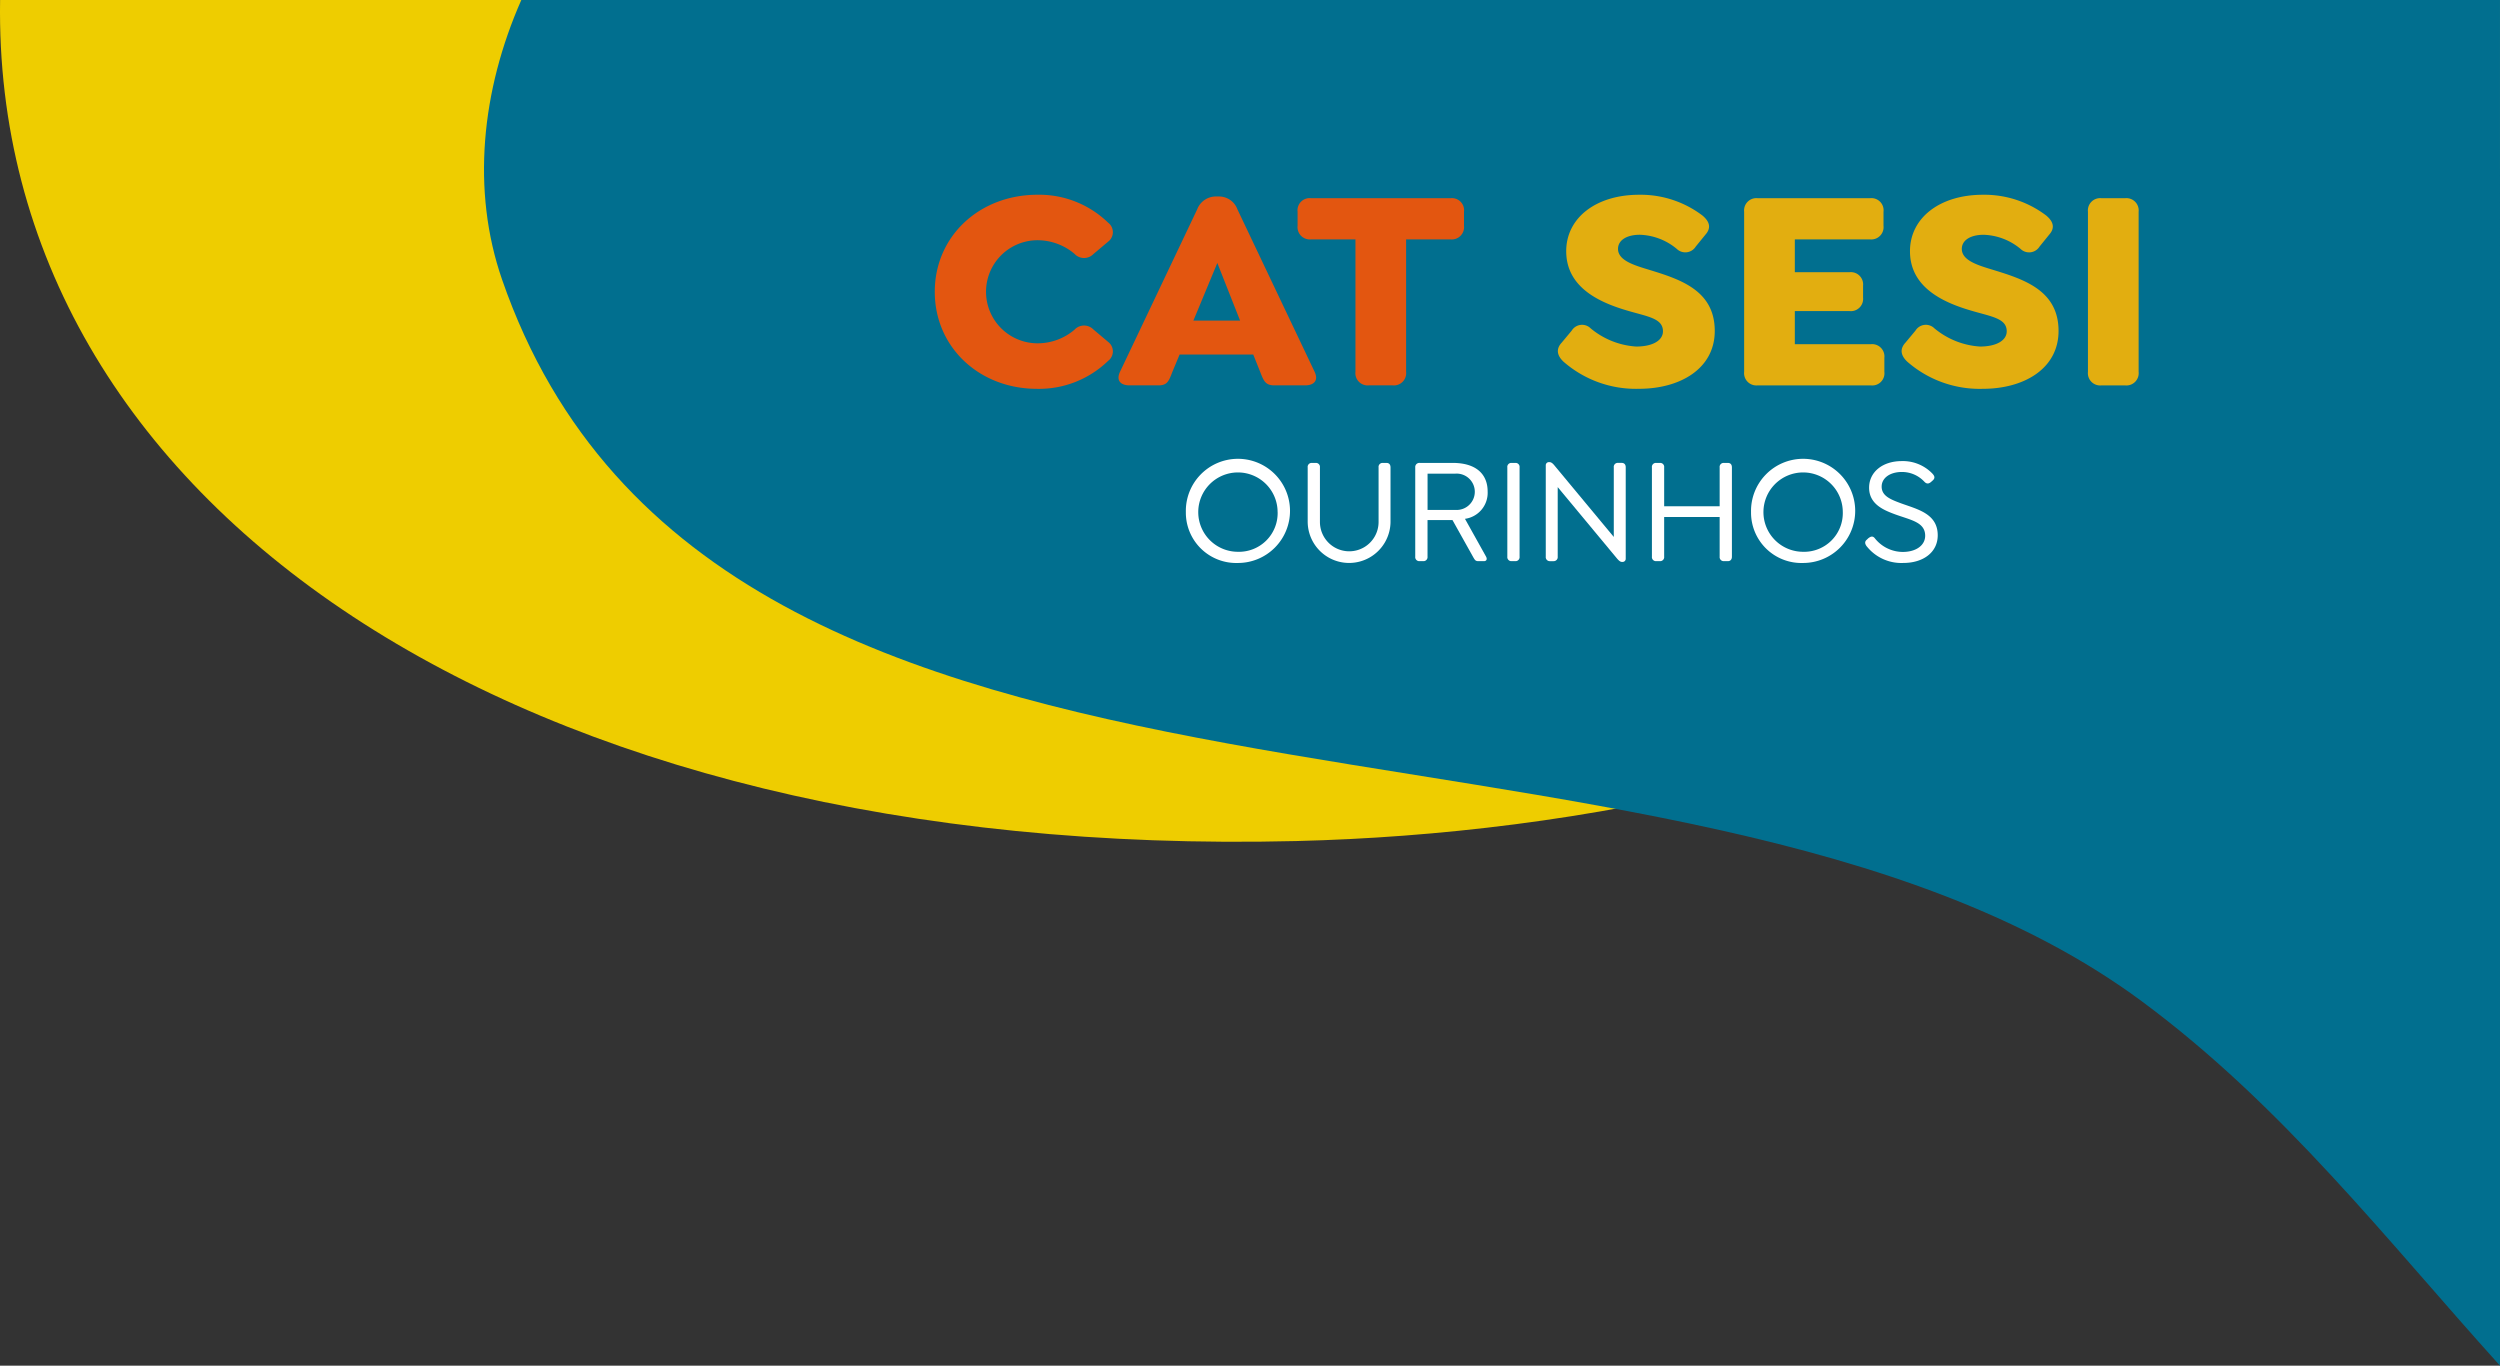 <svg id="Grupo_156" data-name="Grupo 156" xmlns="http://www.w3.org/2000/svg" xmlns:xlink="http://www.w3.org/1999/xlink" width="261.307" height="142.74" viewBox="0 0 261.307 142.74">
  <rect x="0" y="0" width="261.307" height="142.74" fill="#333333" stroke="none"/>
  <defs>
    <clipPath id="clip-path">
      <path id="Caminho_143" data-name="Caminho 143" d="M.01,0C-.825,52.559,53.878,89.911,135.517,87.908c29.134-.715,64.885-7.48,90.621-25.4,19.4-13.508,27.6-29.089,35.169-45V0Z" transform="translate(-0.001)" fill="none"/>
    </clipPath>
    <linearGradient id="linear-gradient" x1="0.003" y1="1.588" x2="0.005" y2="1.588" gradientUnits="objectBoundingBox">
      <stop offset="0" stop-color="#df284f"/>
      <stop offset="1" stop-color="#eecd00"/>
    </linearGradient>
    <clipPath id="clip-path-2">
      <path id="Caminho_144" data-name="Caminho 144" d="M118.756,0c-4.179,9.473-5.234,19.912-2.014,29.214,22.46,64.881,122.5,39.271,171.373,75.429,14.785,10.938,25.569,24.932,37.458,38.1V0Z" transform="translate(-114.857)" fill="none"/>
    </clipPath>
    <linearGradient id="linear-gradient-2" x1="-0.232" y1="1" x2="-0.23" y2="1" gradientUnits="objectBoundingBox">
      <stop offset="0" stop-color="#26aca0"/>
      <stop offset="0.239" stop-color="#159198"/>
      <stop offset="0.486" stop-color="#0a7e93"/>
      <stop offset="0.737" stop-color="#037290"/>
      <stop offset="1" stop-color="#016f8f"/>
    </linearGradient>
    <clipPath id="clip-path-3">
      <rect id="Retângulo_178" data-name="Retângulo 178" width="261.306" height="142.74" fill="none"/>
    </clipPath>
  </defs>
  <g id="Grupo_151" data-name="Grupo 151" transform="translate(0)">
    <g id="Grupo_150" data-name="Grupo 150" clip-path="url(#clip-path)">
      <rect id="Retângulo_176" data-name="Retângulo 176" width="262.132" height="89.911" transform="translate(-0.825 0)" fill="url(#linear-gradient)"/>
    </g>
  </g>
  <g id="Grupo_153" data-name="Grupo 153" transform="translate(50.59)">
    <g id="Grupo_152" data-name="Grupo 152" clip-path="url(#clip-path-2)">
      <rect id="Retângulo_177" data-name="Retângulo 177" width="212.051" height="142.74" transform="translate(-1.334)" fill="url(#linear-gradient-2)"/>
    </g>
  </g>
  <g id="Grupo_155" data-name="Grupo 155">
    <g id="Grupo_154" data-name="Grupo 154" clip-path="url(#clip-path-3)">
      <path id="Caminho_145" data-name="Caminho 145" d="M281.407,114.745a5.444,5.444,0,1,1,5.434,5.324,5.264,5.264,0,0,1-5.434-5.324m9.59,0a4.147,4.147,0,1,0-4.155,4.155A4.044,4.044,0,0,0,291,114.745" transform="translate(-157.458 -61.225)" fill="#fff"/>
      <path id="Caminho_146" data-name="Caminho 146" d="M310.319,116.045v-5.719a.417.417,0,0,1,.442-.474h.395a.417.417,0,0,1,.443.474v5.7a3.065,3.065,0,1,0,6.13,0v-5.7a.417.417,0,0,1,.443-.474h.378c.285,0,.427.174.427.474v5.719a4.329,4.329,0,0,1-8.657,0" transform="translate(-173.636 -61.467)" fill="#fff"/>
      <path id="Caminho_147" data-name="Caminho 147" d="M343.253,119.647c.158.3.016.474-.221.474h-.569c-.3,0-.363-.1-.521-.363l-2.2-3.934h-2.607v3.823a.424.424,0,0,1-.442.474h-.4a.424.424,0,0,1-.442-.474v-9.321a.432.432,0,0,1,.474-.474h3.444c2.386,0,3.65,1.122,3.65,3a2.743,2.743,0,0,1-2.37,2.844Zm-6.114-4.882h2.907a1.9,1.9,0,1,0,0-3.791h-2.907Z" transform="translate(-187.926 -61.467)" fill="#fff"/>
      <path id="Caminho_148" data-name="Caminho 148" d="M357.7,119.646v-9.321a.417.417,0,0,1,.443-.474h.395a.417.417,0,0,1,.442.474v9.321a.424.424,0,0,1-.442.474h-.395a.424.424,0,0,1-.443-.474" transform="translate(-200.15 -61.466)" fill="#fff"/>
      <path id="Caminho_149" data-name="Caminho 149" d="M375.172,110.225v9.543a.324.324,0,0,1-.332.332h-.063c-.174,0-.332-.142-.521-.363l-6.193-7.457v7.267a.424.424,0,0,1-.442.474h-.363a.424.424,0,0,1-.443-.474V110a.324.324,0,0,1,.332-.332h.063c.174,0,.348.142.522.363l6.193,7.457v-7.267a.417.417,0,0,1,.443-.474h.363c.3,0,.442.174.442.474" transform="translate(-205.247 -61.366)" fill="#fff"/>
      <path id="Caminho_150" data-name="Caminho 150" d="M392,119.646v-9.321a.417.417,0,0,1,.443-.474h.395a.417.417,0,0,1,.442.474v4.06h5.8v-4.06a.417.417,0,0,1,.443-.474h.411c.285,0,.427.174.427.474v9.321c0,.285-.142.474-.427.474h-.411a.424.424,0,0,1-.443-.474v-4.139h-5.8v4.139a.424.424,0,0,1-.442.474h-.395a.424.424,0,0,1-.443-.474" transform="translate(-219.337 -61.466)" fill="#fff"/>
      <path id="Caminho_151" data-name="Caminho 151" d="M415.528,114.745a5.444,5.444,0,1,1,5.434,5.324,5.264,5.264,0,0,1-5.434-5.324m9.59,0a4.147,4.147,0,1,0-4.155,4.155,4.044,4.044,0,0,0,4.155-4.155" transform="translate(-232.504 -61.225)" fill="#fff"/>
      <path id="Caminho_152" data-name="Caminho 152" d="M442.786,118.347c-.174-.237-.285-.49.016-.727l.111-.111c.253-.205.49-.316.727,0a3.752,3.752,0,0,0,2.891,1.406c1.454,0,2.354-.727,2.354-1.69,0-1.453-1.548-1.643-3.239-2.275-1.09-.411-2.622-1.027-2.622-2.749,0-1.612,1.375-2.781,3.413-2.781a4.273,4.273,0,0,1,3.207,1.311c.189.206.332.443.032.711l-.142.126c-.205.19-.442.3-.711.032a3.2,3.2,0,0,0-2.37-1.043c-1.232,0-2.117.616-2.117,1.532,0,.98.948,1.343,2.006,1.738,1.722.632,3.855,1.074,3.855,3.349,0,1.769-1.5,2.891-3.6,2.891a4.618,4.618,0,0,1-3.807-1.722" transform="translate(-247.66 -61.225)" fill="#fff"/>
      <path id="Caminho_153" data-name="Caminho 153" d="M221.826,56.355c0-5.808,4.665-10.142,10.744-10.142a10.341,10.341,0,0,1,7.373,2.919,1.241,1.241,0,0,1,0,1.986l-1.535,1.294a1.365,1.365,0,0,1-1.986-.03,6,6,0,0,0-3.852-1.415,5.387,5.387,0,0,0,0,10.775,5.939,5.939,0,0,0,3.852-1.414,1.365,1.365,0,0,1,1.986-.03l1.535,1.294a1.241,1.241,0,0,1,0,1.986A10.382,10.382,0,0,1,232.51,66.5c-6.019,0-10.684-4.334-10.684-10.142" transform="translate(-124.12 -25.858)" fill="#e35610"/>
      <path id="Caminho_154" data-name="Caminho 154" d="M284.918,66.367H281.7c-.933,0-1.113-.481-1.475-1.414l-.722-1.806h-7.7l-.752,1.806c-.361.933-.512,1.414-1.445,1.414h-3.04c-.933,0-1.414-.512-.993-1.414l8.066-16.974a2.088,2.088,0,0,1,1.956-1.354h.331a2.049,2.049,0,0,1,1.926,1.354l8.066,16.974c.422.9-.06,1.414-.993,1.414m-6.8-6.772-2.378-6.019-2.5,6.019Z" transform="translate(-148.509 -26.088)" fill="#e35610"/>
      <path id="Caminho_155" data-name="Caminho 155" d="M313.97,65.182V51.338h-4.635a1.284,1.284,0,0,1-1.414-1.415V48.448a1.271,1.271,0,0,1,1.414-1.414H323.9a1.271,1.271,0,0,1,1.415,1.414v1.475a1.284,1.284,0,0,1-1.415,1.415h-4.635V65.182a1.284,1.284,0,0,1-1.415,1.414h-2.468a1.284,1.284,0,0,1-1.414-1.414" transform="translate(-172.294 -26.317)" fill="#e35610"/>
      <path id="Caminho_156" data-name="Caminho 156" d="M370.319,63.7c-.692-.632-.873-1.324-.241-2.016l1.054-1.264a1.272,1.272,0,0,1,1.986-.24,8.261,8.261,0,0,0,4.755,1.9c1.716,0,2.8-.632,2.8-1.595,0-1.384-1.655-1.535-3.852-2.2-2.829-.843-6.26-2.408-6.26-6.17,0-3.492,3.13-5.9,7.614-5.9a10.692,10.692,0,0,1,6.621,2.167c.722.6.963,1.264.331,1.986L384.1,51.63a1.284,1.284,0,0,1-1.986.241,6.336,6.336,0,0,0-3.852-1.475c-1.384,0-2.287.572-2.287,1.475,0,1.113,1.414,1.625,2.889,2.076,3.341,1.024,7.223,2.107,7.223,6.5,0,3.943-3.611,6.049-7.915,6.049a11.486,11.486,0,0,1-7.855-2.8" transform="translate(-206.856 -25.858)" fill="#e2ae10"/>
      <path id="Caminho_157" data-name="Caminho 157" d="M413.892,65.182V48.448a1.284,1.284,0,0,1,1.415-1.414h11.737a1.271,1.271,0,0,1,1.415,1.414v1.475a1.284,1.284,0,0,1-1.415,1.415h-7.855v3.431h5.718a1.284,1.284,0,0,1,1.415,1.415v1.234a1.284,1.284,0,0,1-1.415,1.415h-5.718v3.461h7.945a1.284,1.284,0,0,1,1.414,1.415v1.475a1.271,1.271,0,0,1-1.414,1.414H415.307a1.284,1.284,0,0,1-1.415-1.414" transform="translate(-231.589 -26.317)" fill="#e2ae10"/>
      <path id="Caminho_158" data-name="Caminho 158" d="M451.9,63.7c-.692-.632-.873-1.324-.241-2.016l1.054-1.264a1.272,1.272,0,0,1,1.986-.24,8.261,8.261,0,0,0,4.755,1.9c1.716,0,2.8-.632,2.8-1.595,0-1.384-1.655-1.535-3.852-2.2-2.829-.843-6.26-2.408-6.26-6.17,0-3.492,3.13-5.9,7.614-5.9a10.692,10.692,0,0,1,6.621,2.167c.722.6.963,1.264.331,1.986l-1.024,1.264a1.284,1.284,0,0,1-1.986.241,6.336,6.336,0,0,0-3.852-1.475c-1.384,0-2.287.572-2.287,1.475,0,1.113,1.414,1.625,2.889,2.076,3.341,1.024,7.223,2.107,7.223,6.5,0,3.943-3.611,6.049-7.915,6.049a11.486,11.486,0,0,1-7.855-2.8" transform="translate(-252.506 -25.858)" fill="#e2ae10"/>
      <path id="Caminho_159" data-name="Caminho 159" d="M495.477,65.182V48.448a1.284,1.284,0,0,1,1.415-1.414h2.468a1.284,1.284,0,0,1,1.414,1.414V65.182A1.284,1.284,0,0,1,499.36,66.6h-2.468a1.284,1.284,0,0,1-1.415-1.414" transform="translate(-277.239 -26.317)" fill="#e2ae10"/>
    </g>
  </g>
</svg>
